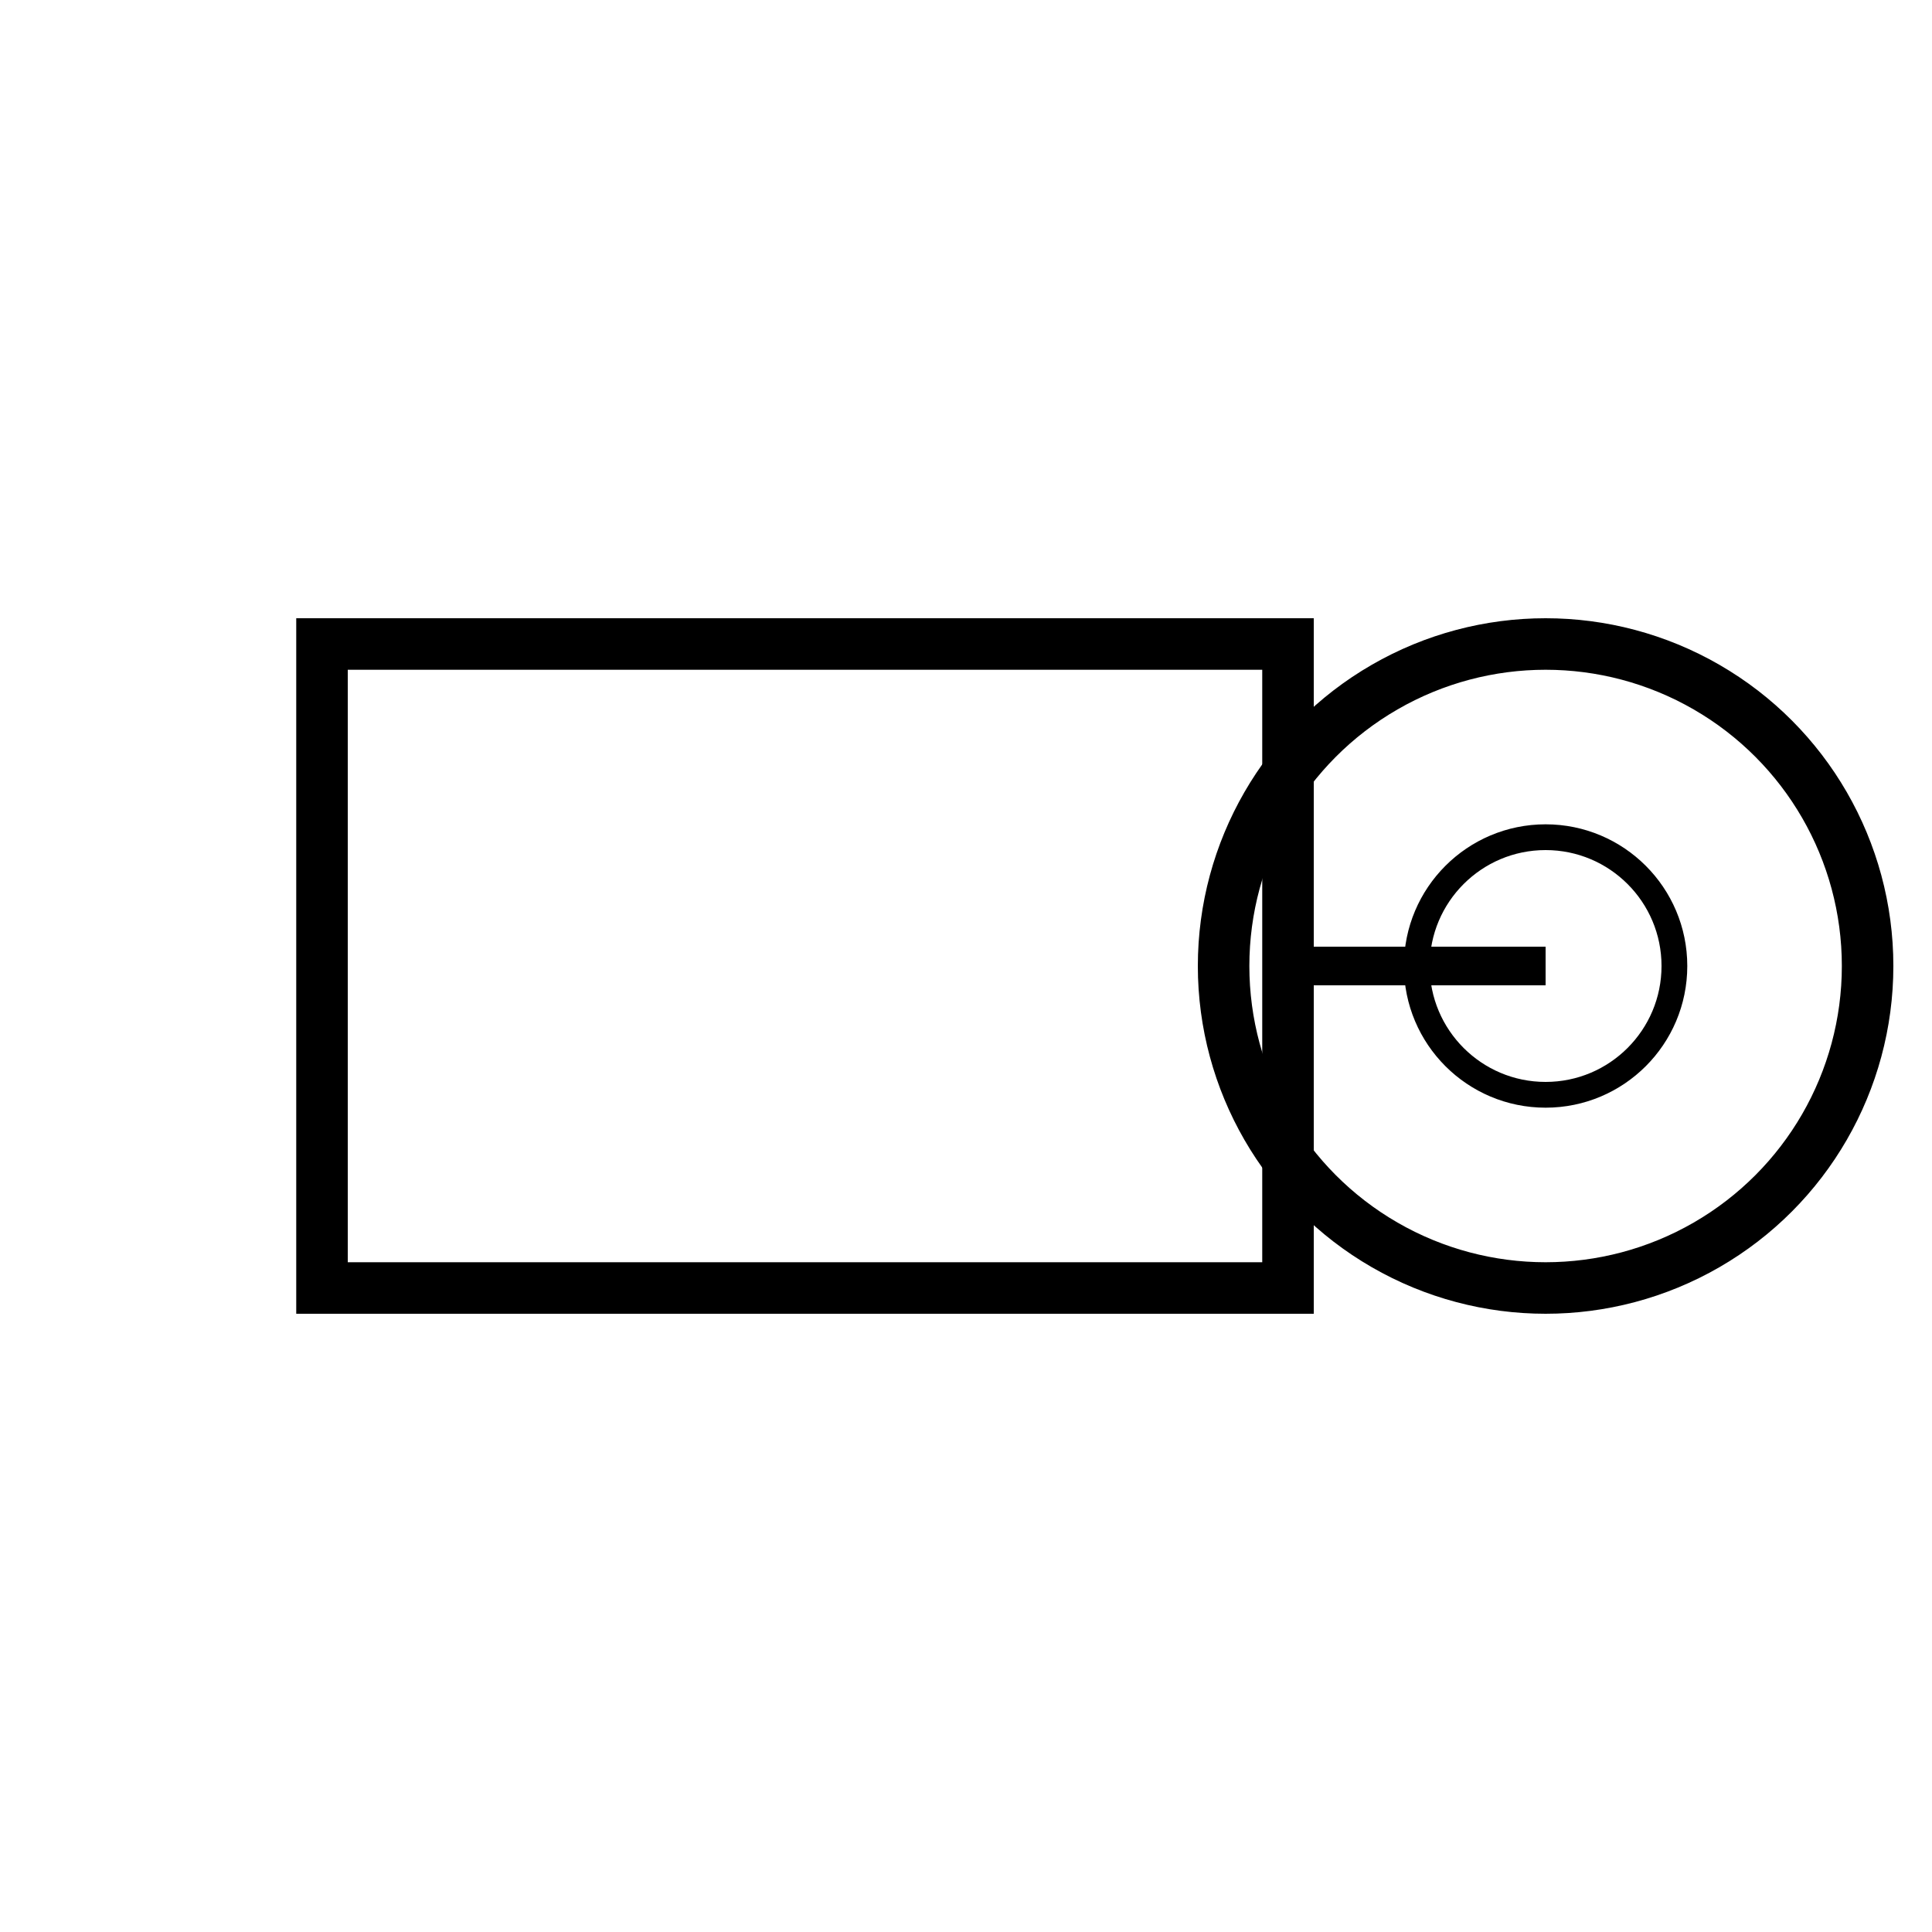 <!-- Ring lug termination symbol -->
<svg xmlns="http://www.w3.org/2000/svg" viewBox="0 0 30 30" width="30" height="30">
  <g id="ringlug">
    <!-- Barrel -->
    <rect x="5" y="10" width="15" height="10" fill="none" stroke="black" stroke-width="0.8"/>
    <!-- Ring -->
    <circle cx="24" cy="15" r="5" fill="none" stroke="black" stroke-width="0.8"/>
    <circle cx="24" cy="15" r="2" fill="none" stroke="black" stroke-width="0.4"/>
    <!-- Connection line -->
    <line x1="20" y1="15" x2="24" y2="15" stroke="black" stroke-width="0.6"/>
  </g>
</svg>
